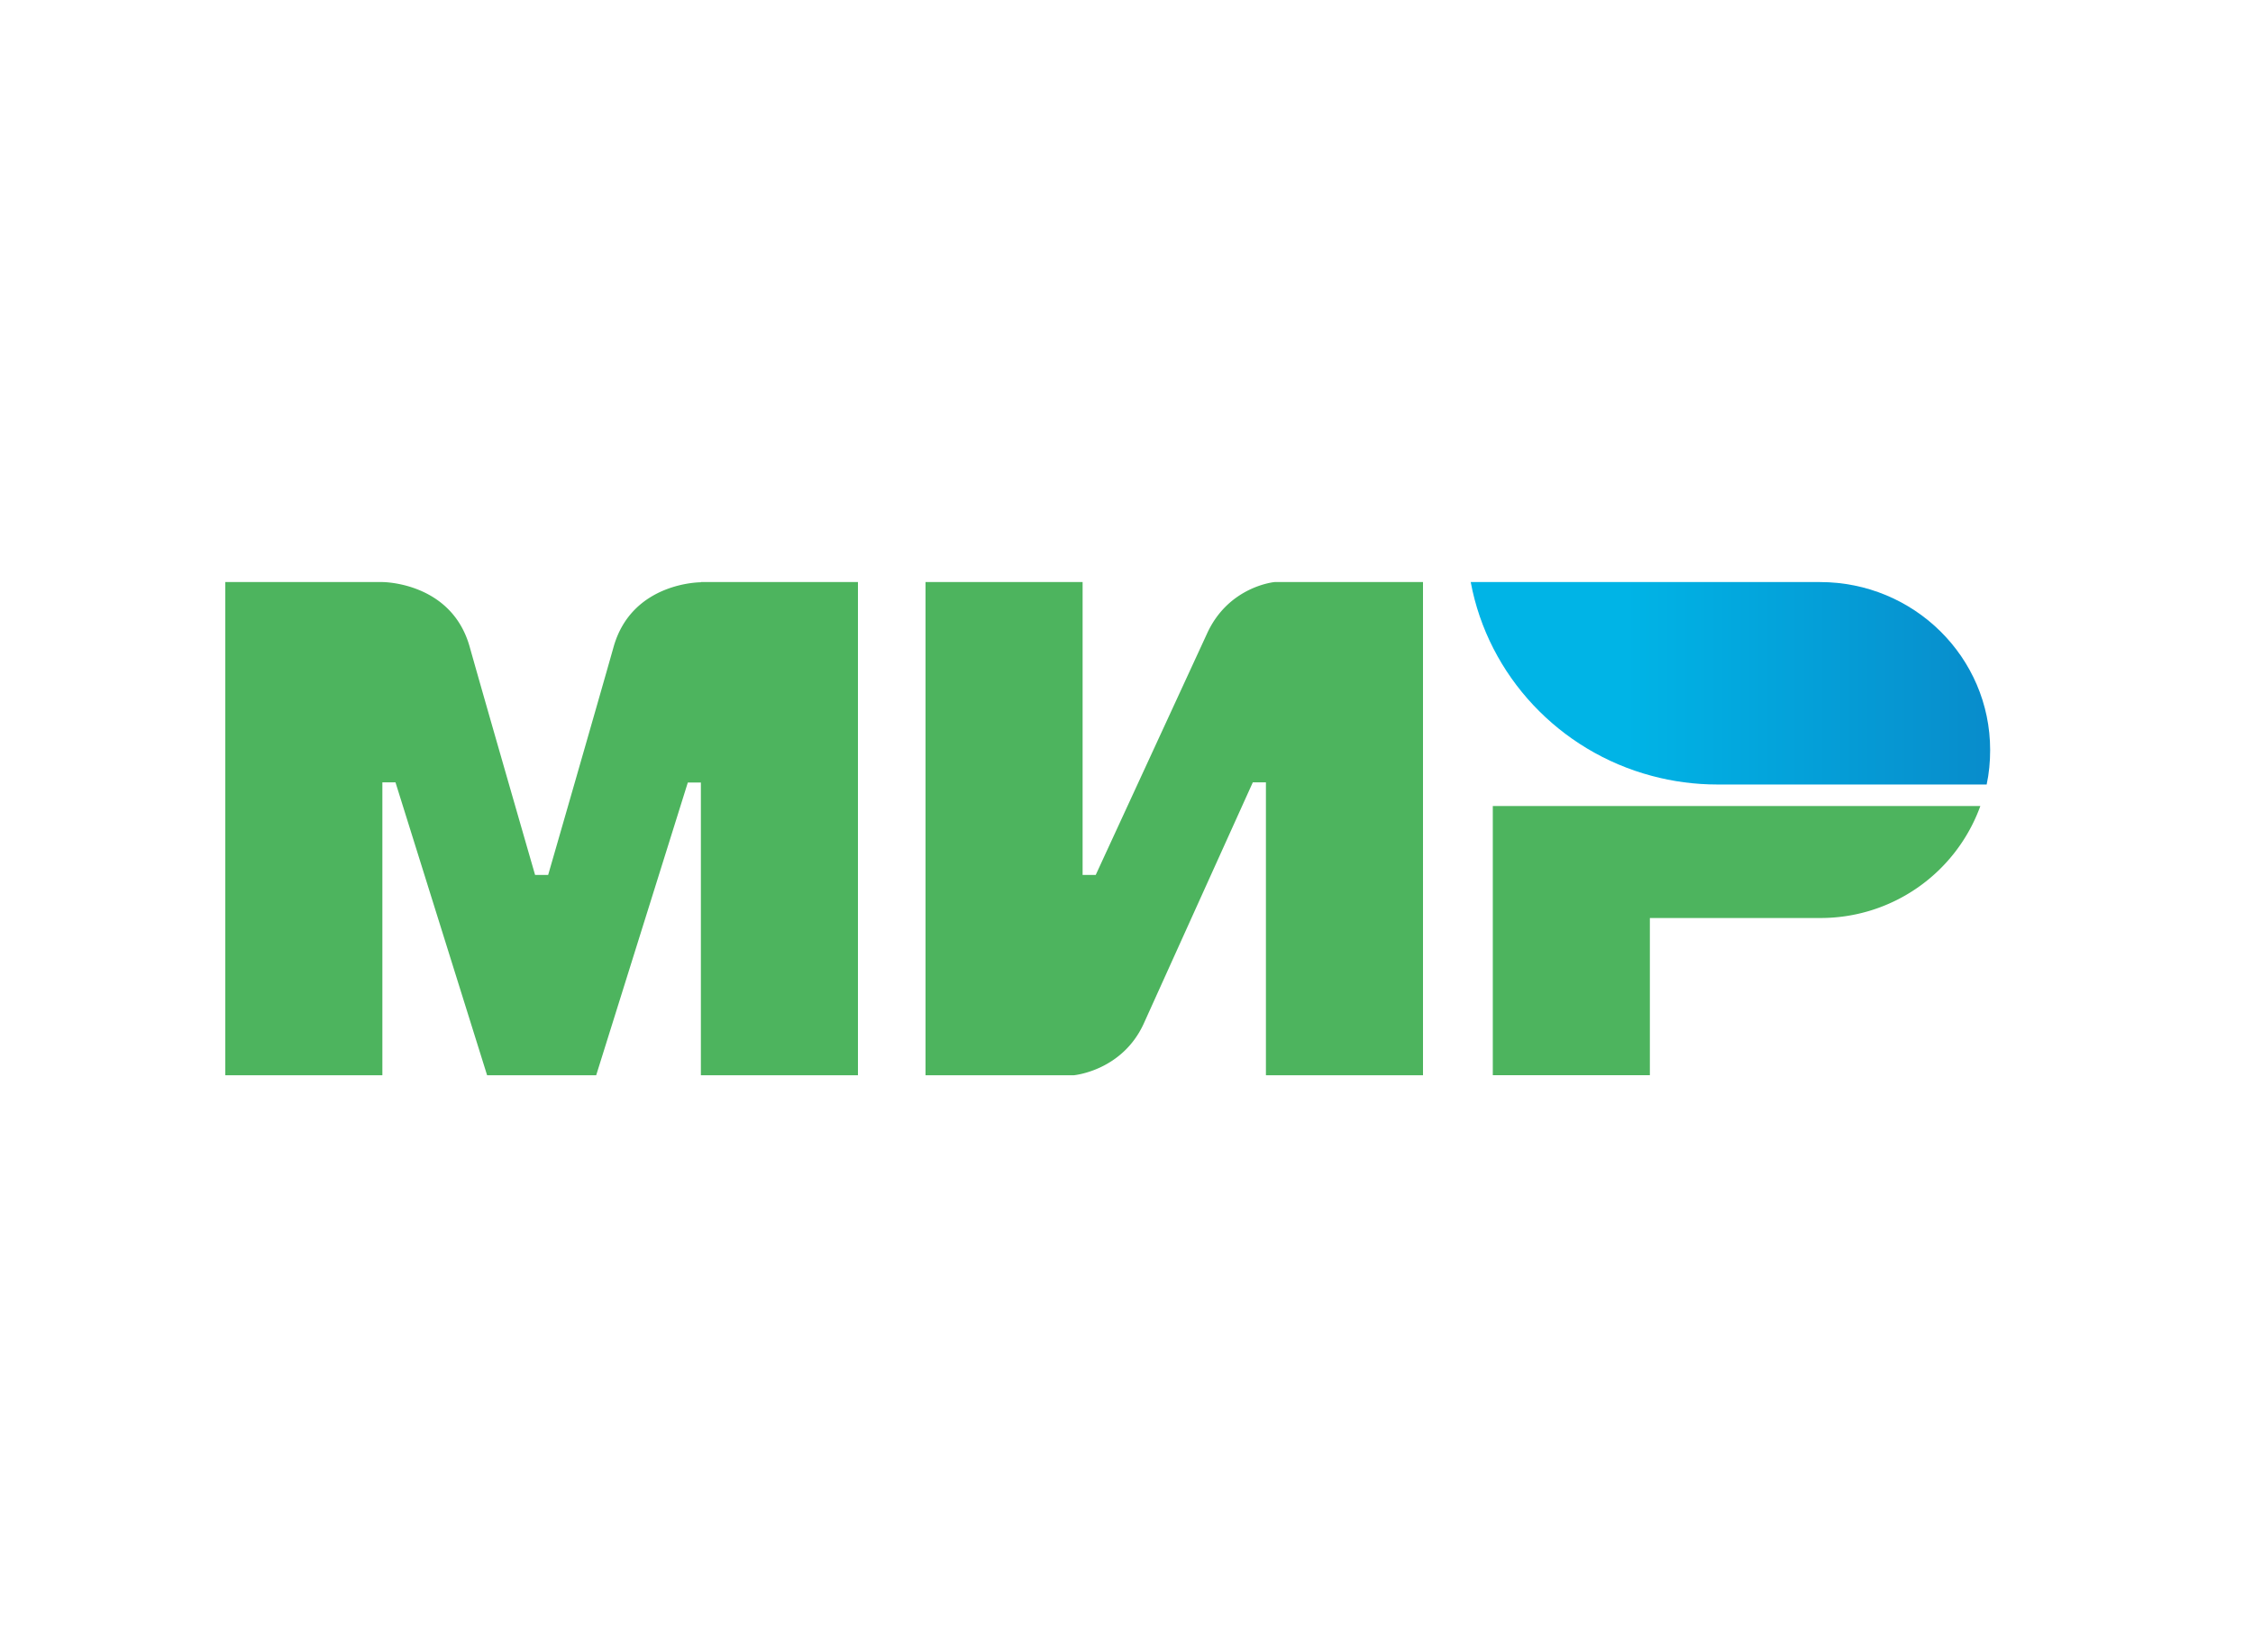 <svg width="60px" height="44px" viewBox="0 0 60 43" fill="currentColor" xmlns="http://www.w3.org/2000/svg"><path fill-rule="evenodd" clip-rule="evenodd" d="M18.665 15v.006c-.006 0-1.836-.006-2.324 1.72-.447 1.583-1.708 5.953-1.743 6.073h-.348s-1.29-4.467-1.743-6.079c-.488-1.726-2.324-1.72-2.324-1.72H6v13.133h4.183v-7.8h.349l2.44 7.8h2.905l2.44-7.794h.348v7.794h4.183V15h-4.183ZM33.944 15s-1.226.109-1.801 1.376L29.18 22.8h-.349V15h-4.183v13.133H28.6s1.284-.115 1.86-1.377l2.904-6.423h.349v7.8h4.183V15h-3.951ZM39.755 20.964v7.168h4.183v-4.186h4.531a4.522 4.522 0 0 0 4.27-2.982H39.756Z" fill="#4DB45E"></path><path fill-rule="evenodd" clip-rule="evenodd" d="M48.468 15h-9.301c.465 2.5 2.365 4.508 4.822 5.161.558.15 1.145.23 1.749.23h7.169c.064-.298.093-.602.093-.918C53 17.001 50.972 15 48.468 15Z" fill="url(#mir_svg__a)"></path><defs><linearGradient id="mir_svg__a" x1="39.168" y1="17.695" x2="53" y2="17.695" gradientUnits="userSpaceOnUse"><stop offset="0.3" stop-color="#00B4E6"></stop><stop offset="1" stop-color="#088CCB"></stop></linearGradient></defs></svg>